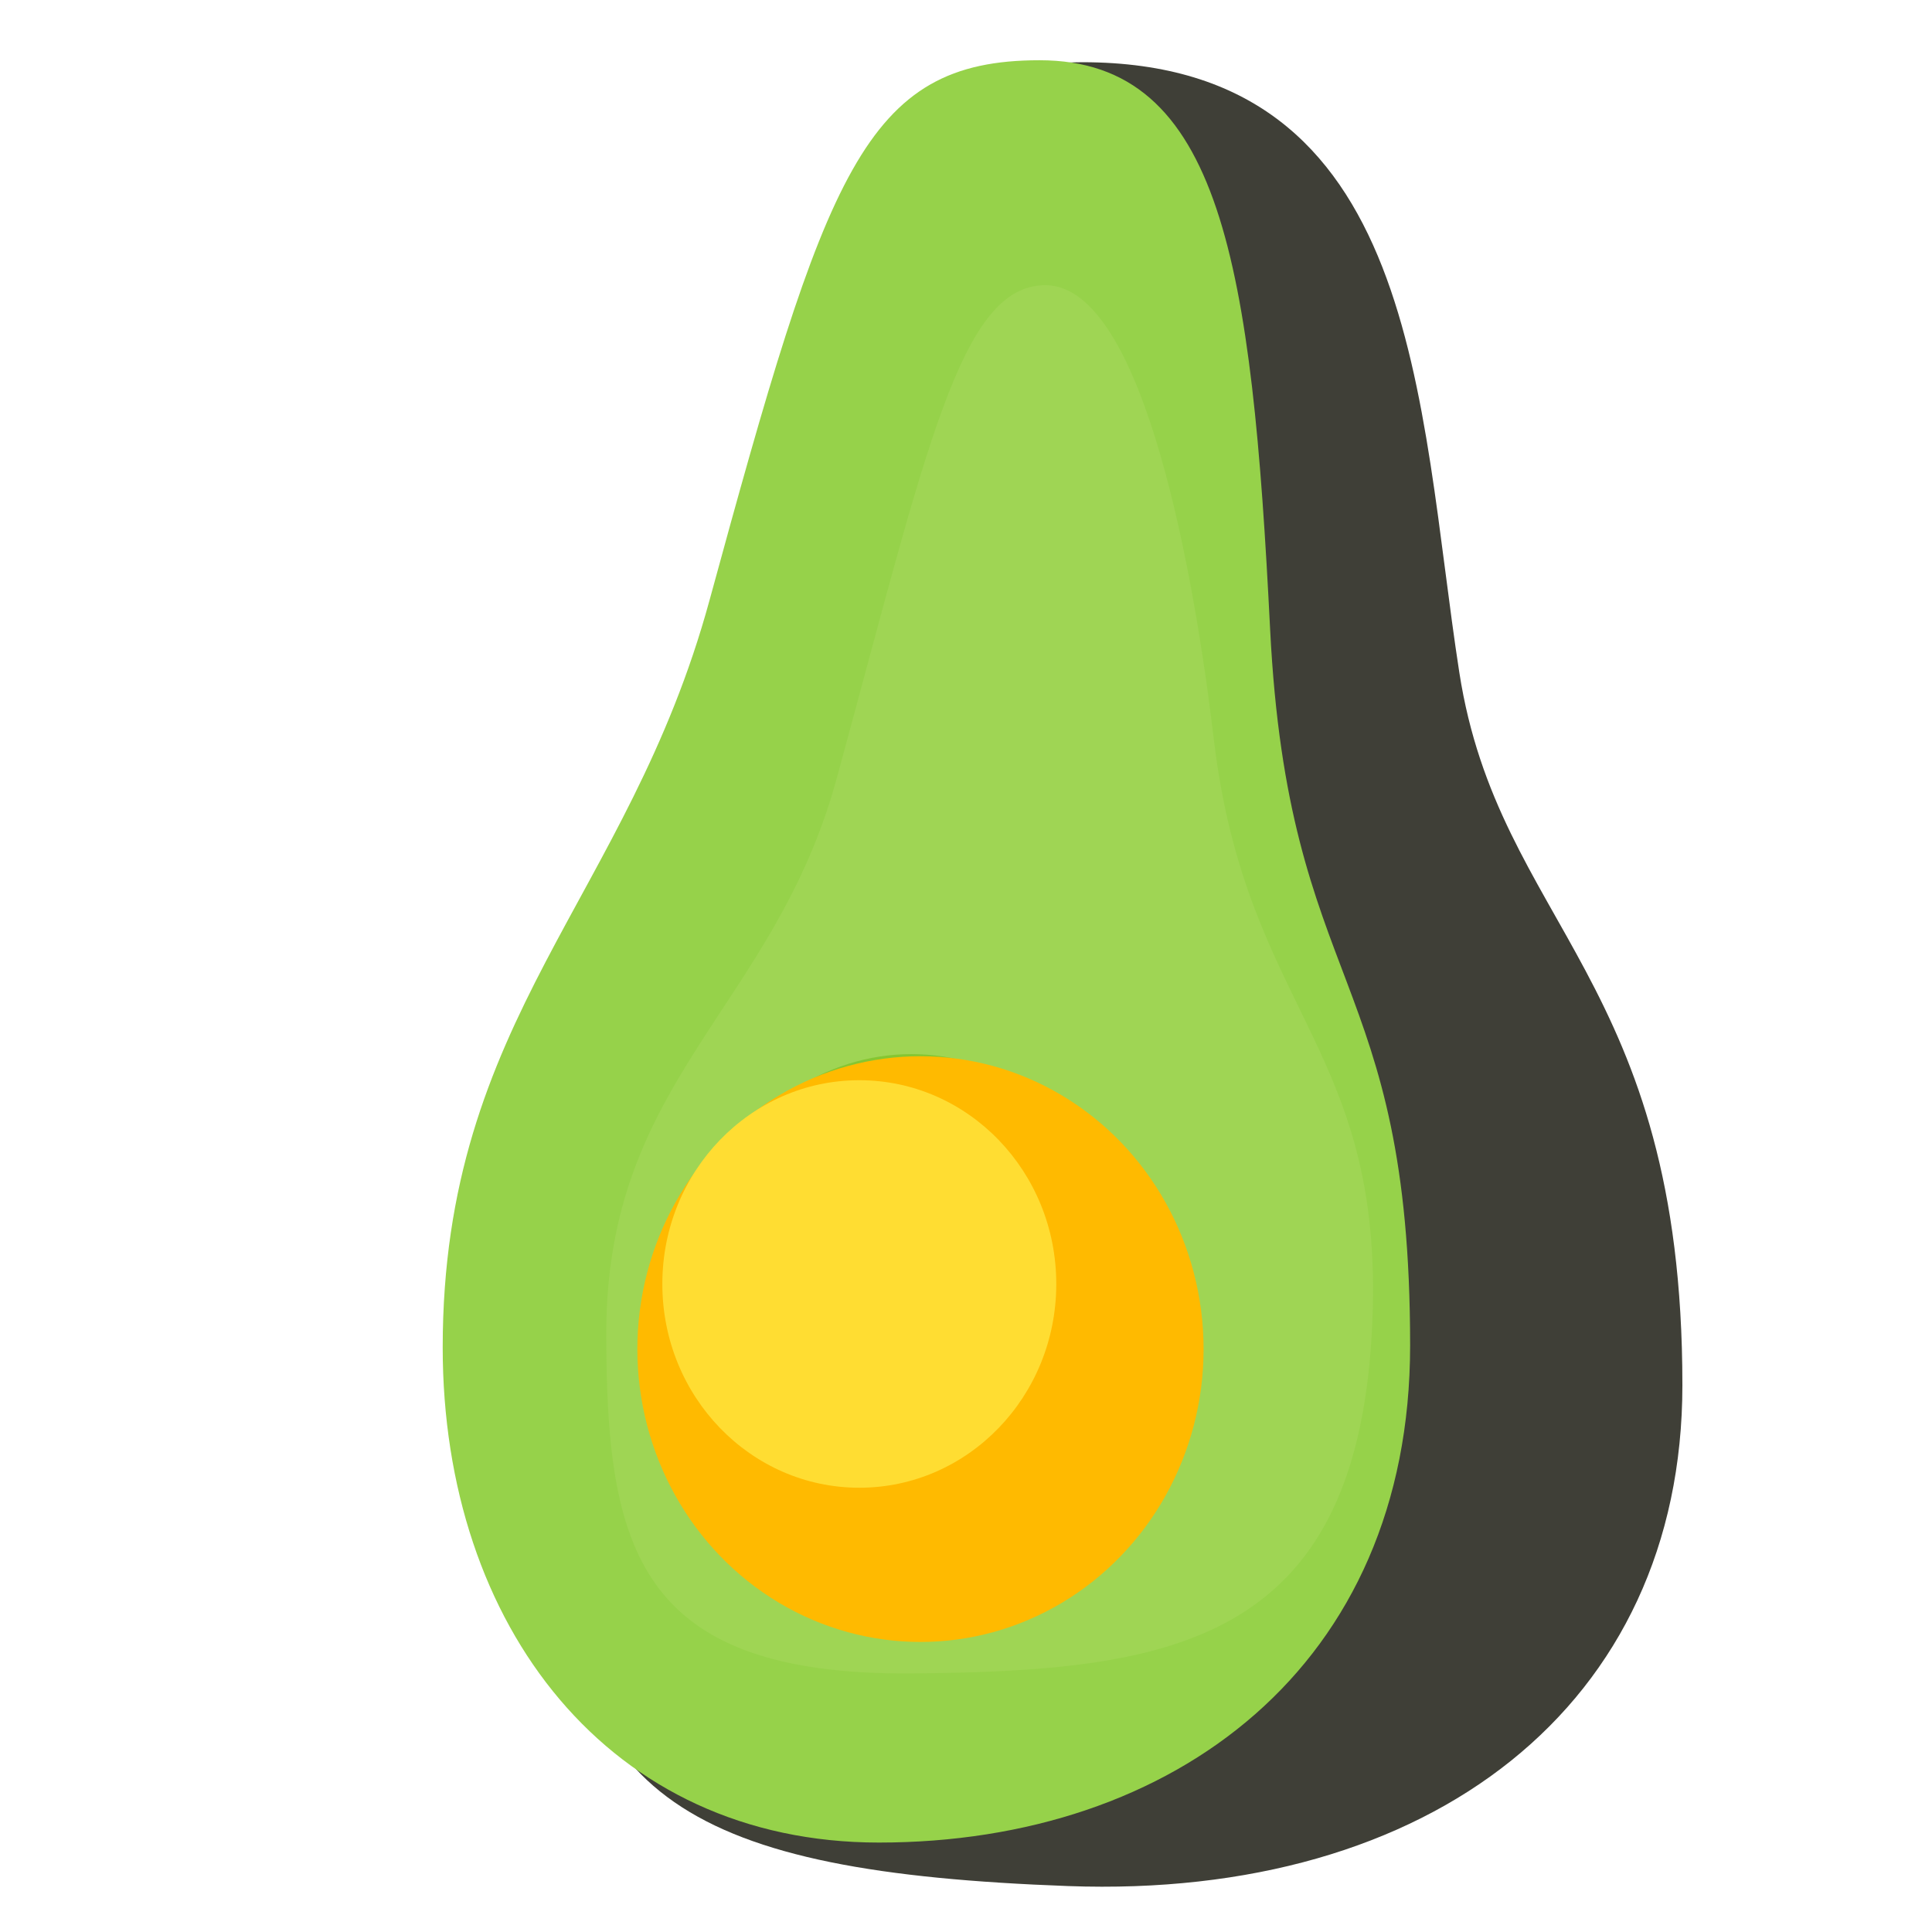 <?xml version="1.0" encoding="UTF-8" standalone="no"?>
<!-- Created with Inkscape (http://www.inkscape.org/) -->

<svg
   xmlns:dc="http://purl.org/dc/elements/1.1/"
   xmlns:cc="http://creativecommons.org/ns#"
   xmlns:rdf="http://www.w3.org/1999/02/22-rdf-syntax-ns#"
   xmlns:svg="http://www.w3.org/2000/svg"
   xmlns="http://www.w3.org/2000/svg"
   xmlns:sodipodi="http://sodipodi.sourceforge.net/DTD/sodipodi-0.dtd"
   xmlns:inkscape="http://www.inkscape.org/namespaces/inkscape"
   width="600"
   height="600"
   viewBox="0 0 600 600"
   version="1.1"
   id="svg8"
   inkscape:version="0.92.2 5c3e80d, 2017-08-06"
   sodipodi:docname="avocado.svg">
  <defs
     id="defs2" />
  <sodipodi:namedview
     id="base"
     pagecolor="#ffffff"
     bordercolor="#666666"
     borderopacity="1.0"
     inkscape:pageopacity="0.0"
     inkscape:pageshadow="2"
     inkscape:zoom="0.61215219"
     inkscape:cx="245.19919"
     inkscape:cy="365.04554"
     inkscape:document-units="px"
     inkscape:current-layer="layer1"
     showgrid="false"
     inkscape:window-width="1894"
     inkscape:window-height="1032"
     inkscape:window-x="12"
     inkscape:window-y="34"
     inkscape:window-maximized="0"
     showborder="true"
     units="px"
     inkscape:pagecheckerboard="true"
     borderlayer="true" />
  <g
     inkscape:label="Layer 1"
     inkscape:groupmode="layer"
     id="layer1"
     transform="translate(0,-522.52)">
    <path
       sodipodi:nodetypes="sssssss"
       inkscape:connector-curvature="0"
       id="path1672"
       d="m 522.483,952.664 c -4e-5,99.506 -78.314,159.729 -190.753,155.591 -116.806,-4.299 -156.976,-27.222 -156.976,-113.831 0,-102.629 45.243,-177.312 70.566,-270.084 36.263,-132.852 36.298,-182.497 90.832,-182.497 105.168,0 104.145,106.344 117.055,189.529 12.188,78.538 69.276,94.713 69.276,221.292 z"
       style="opacity:1;fill:#3f3f37;fill-opacity:1;fill-rule:nonzero;stroke:none;stroke-width:34.1;stroke-linecap:butt;stroke-linejoin:miter;stroke-miterlimit:4;stroke-dasharray:none;stroke-dashoffset:0;stroke-opacity:1;paint-order:normal" />
    <path
       style="opacity:1;fill:#96d24a;fill-opacity:1;fill-rule:nonzero;stroke:none;stroke-width:34.1;stroke-linecap:butt;stroke-linejoin:miter;stroke-miterlimit:4;stroke-dasharray:none;stroke-dashoffset:0;stroke-opacity:1;paint-order:normal"
       d="m 437.927,940.382 c -3e-5,99.506 -73.333,154.363 -164.96,154.363 -83.643,0 -135.482,-67.14 -135.482,-153.749 0,-102.629 57.526,-139.236 82.849,-232.009 36.263,-132.852 47.966,-167.758 102.5,-167.758 56.653,0 65.96,64.016 71.61,176.632 5.659,112.789 43.483,105.767 43.483,222.52 z"
       id="path1665"
       inkscape:connector-curvature="0"
       sodipodi:nodetypes="sssssss" />
    <path
       sodipodi:nodetypes="sssssss"
       inkscape:connector-curvature="0"
       id="path1670"
       d="m 425.968,937.489 c -5.65,95.683 -62.819,104.021 -142.548,104.727 -85.596,0.758 -95.133,-38.982 -95.133,-105.667 0,-79.019 52.061,-100.849 71.558,-172.279 27.921,-102.29 38.344,-153.178 64.795,-153.178 30.907,0 46.548,92.37 52.311,140.942 10.244,86.345 54.316,95.716 49.017,185.455 z"
       style="opacity:1;fill:#9fd554;fill-opacity:1;fill-rule:nonzero;stroke:none;stroke-width:34.1;stroke-linecap:butt;stroke-linejoin:miter;stroke-miterlimit:4;stroke-dasharray:none;stroke-dashoffset:0;stroke-opacity:1;paint-order:normal" />
    <ellipse
       style="opacity:1;fill:#85c632;fill-opacity:1;fill-rule:nonzero;stroke:none;stroke-width:34.1;stroke-linecap:butt;stroke-linejoin:miter;stroke-miterlimit:4;stroke-dasharray:none;stroke-dashoffset:0;stroke-opacity:1;paint-order:normal"
       id="path1678"
       cx="283.054"
       cy="940.354"
       rx="76.345"
       ry="90.47" />
    <ellipse
       style="opacity:1;fill:#ffba00;fill-opacity:1;fill-rule:nonzero;stroke:none;stroke-width:34.1;stroke-linecap:butt;stroke-linejoin:miter;stroke-miterlimit:4;stroke-dasharray:none;stroke-dashoffset:0;stroke-opacity:1;paint-order:normal"
       id="path1674"
       cx="285.861"
       cy="941.494"
       rx="87.923"
       ry="90.951" />
    <ellipse
       style="opacity:1;fill:#ffdd32;fill-opacity:1;fill-rule:nonzero;stroke:none;stroke-width:34.1;stroke-linecap:butt;stroke-linejoin:miter;stroke-miterlimit:4;stroke-dasharray:none;stroke-dashoffset:0;stroke-opacity:1;paint-order:normal"
       id="path1676"
       cx="266.866"
       cy="921.27"
       rx="61.172"
       ry="63.279" />
  </g>
</svg>
